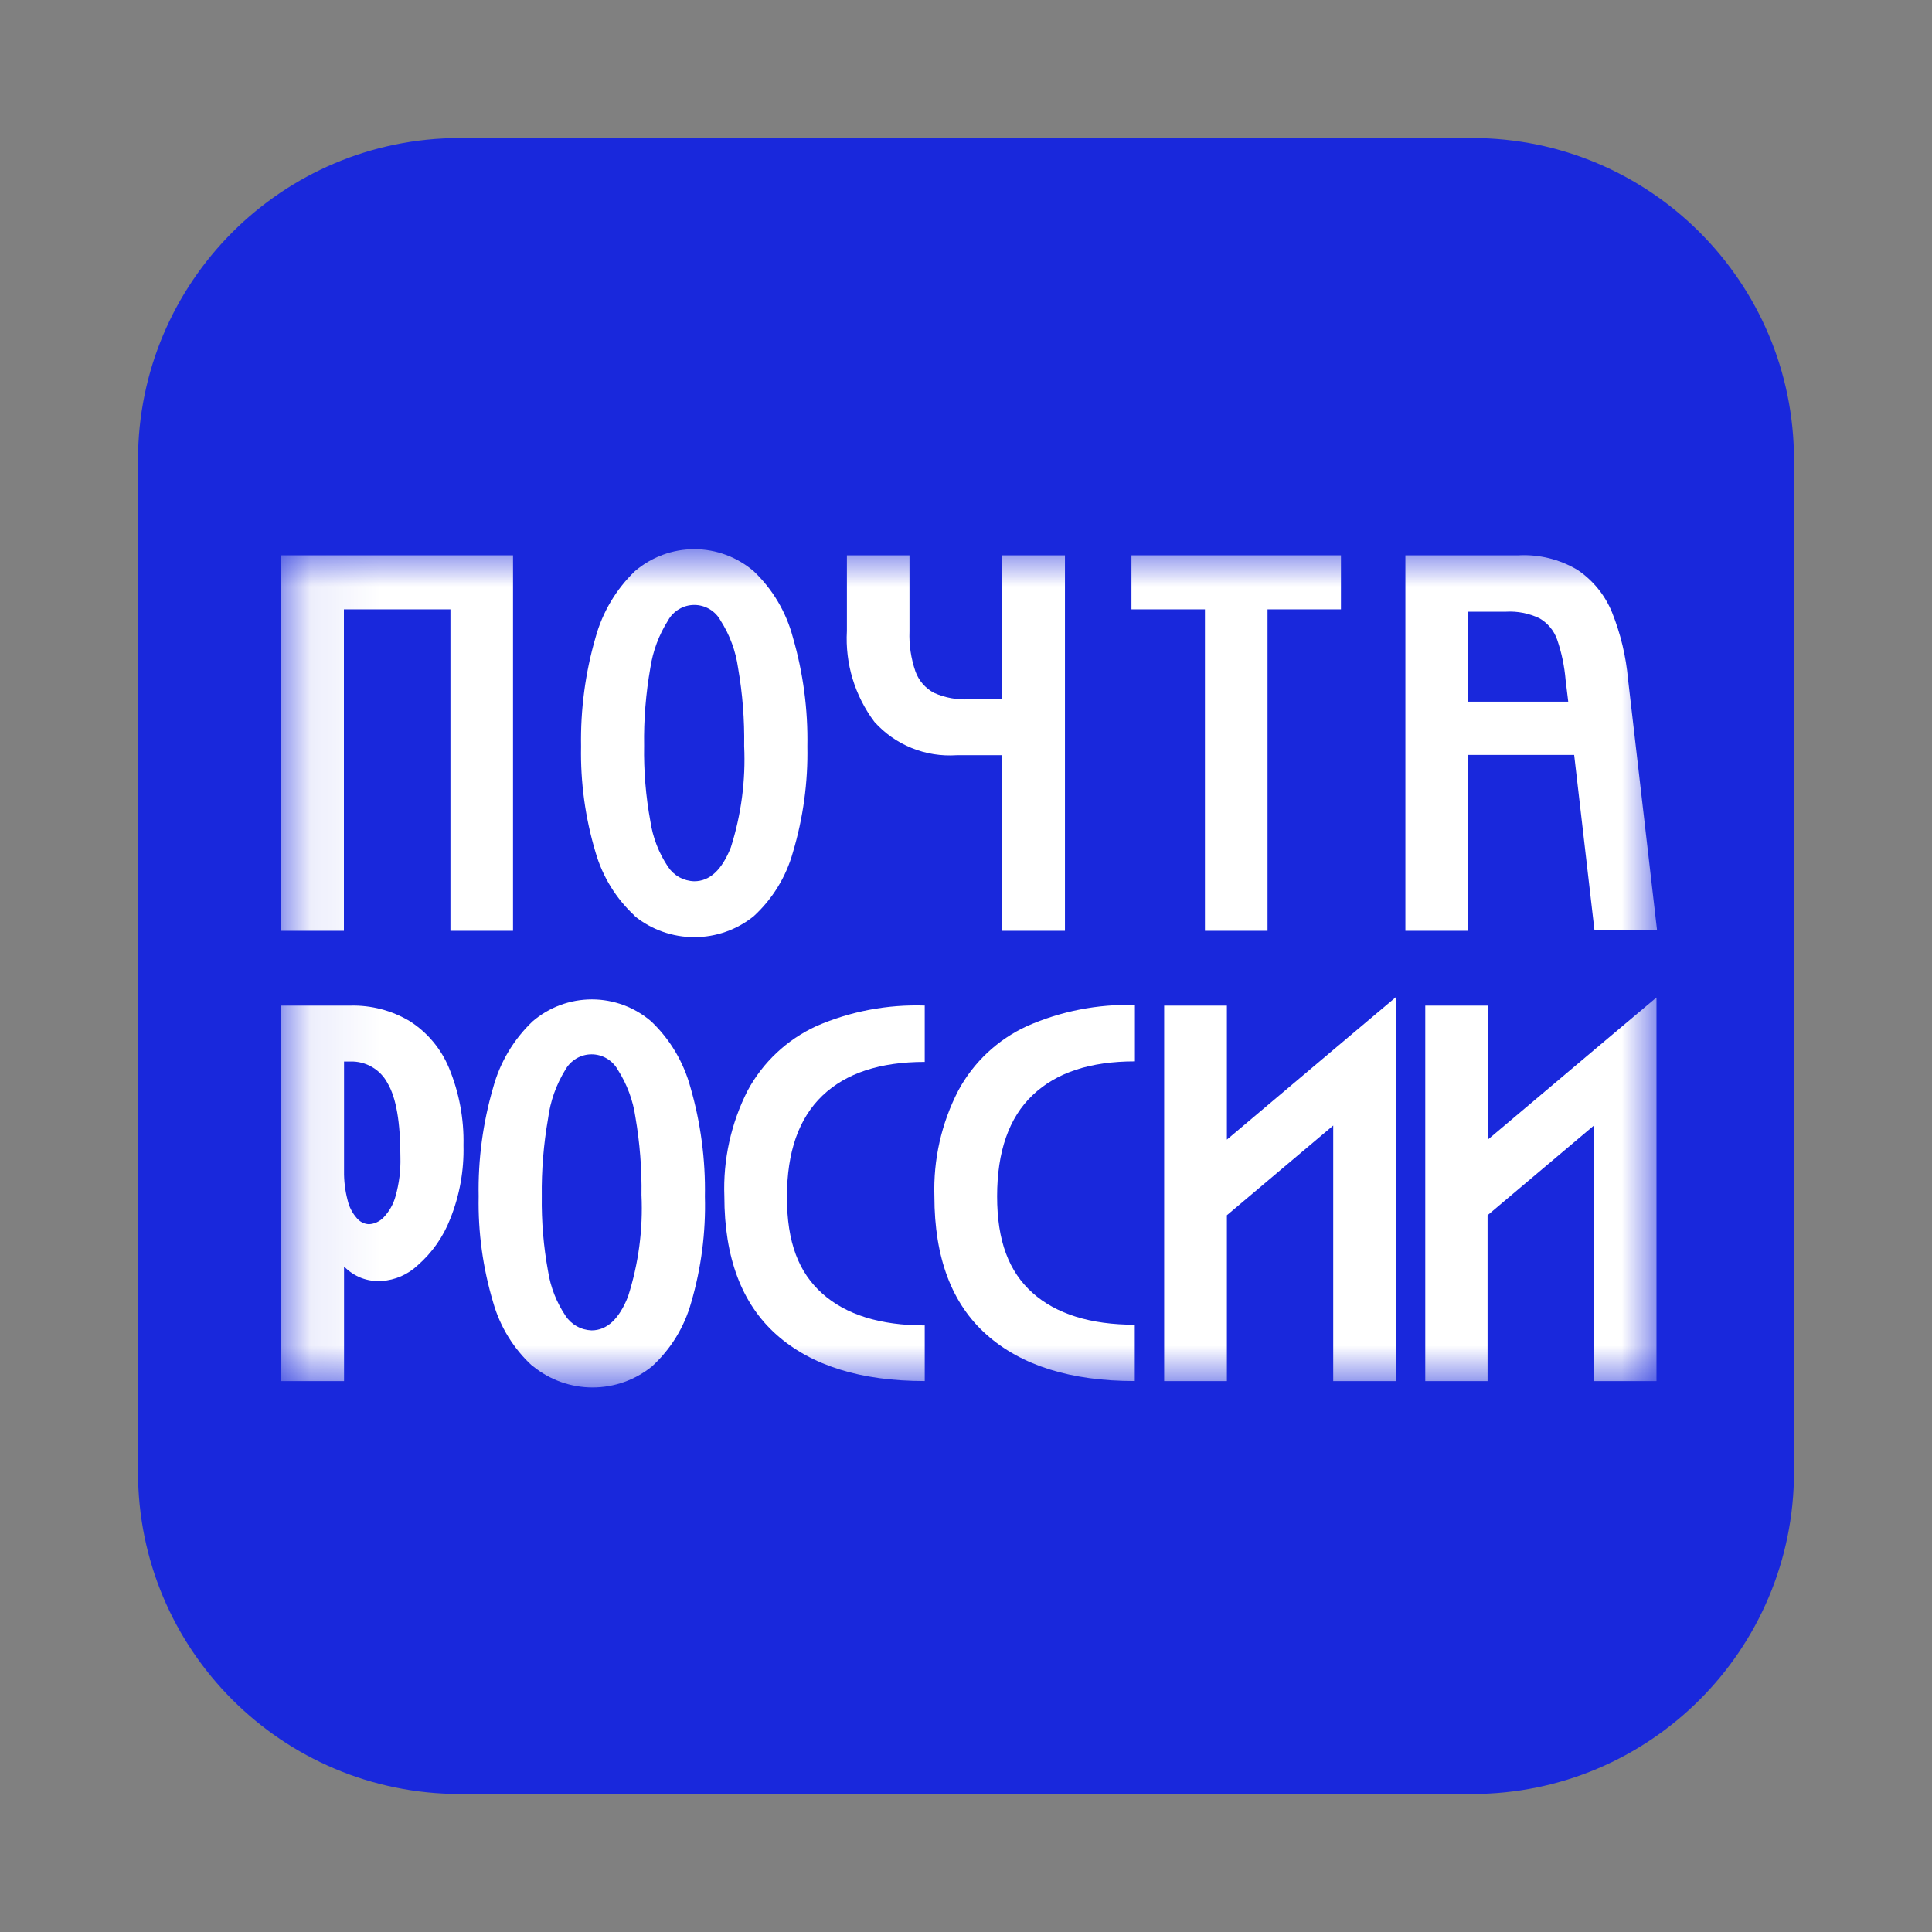 <svg width="28" height="28" viewBox="0 0 28 28" fill="none" xmlns="http://www.w3.org/2000/svg">
<rect x="0" y="0" width="28" height="28" fill="#808080" stroke="none"/>
<g clip-path="url(#clip0_7294_3975)">
<path d="M21.333 2H6.667C4.089 2 2 4.089 2 6.667V21.333C2 23.911 4.089 26 6.667 26H21.333C23.911 26 26 23.911 26 21.333V6.667C26 4.089 23.911 2 21.333 2Z" fill="#1928DC"/>
<mask id="mask0_7294_3975" style="mask-type:luminance" maskUnits="userSpaceOnUse" x="4" y="7" width="21" height="14">
<path d="M24.011 7.958H4.077V20.106H24.011V7.958Z" fill="white"/>
</mask>
<g mask="url(#mask0_7294_3975)">
<path d="M7.435 8.048V13.49H6.528V8.831H4.984V13.49H4.077V8.048H7.435Z" fill="white"/>
<path d="M9.202 13.276C8.931 13.027 8.733 12.707 8.631 12.352C8.482 11.855 8.411 11.337 8.421 10.818C8.412 10.284 8.482 9.752 8.631 9.239C8.731 8.873 8.929 8.54 9.202 8.277C9.442 8.072 9.747 7.959 10.062 7.959C10.377 7.959 10.682 8.072 10.922 8.277C11.197 8.538 11.394 8.87 11.491 9.237C11.64 9.75 11.711 10.283 11.701 10.818C11.711 11.338 11.64 11.856 11.491 12.354C11.392 12.709 11.195 13.029 10.924 13.278C10.68 13.475 10.376 13.582 10.062 13.582C9.749 13.582 9.444 13.475 9.2 13.278L9.202 13.276ZM9.425 11.899C9.46 12.136 9.548 12.363 9.681 12.562C9.723 12.625 9.779 12.677 9.845 12.714C9.912 12.75 9.986 12.77 10.061 12.772C10.286 12.772 10.462 12.609 10.592 12.281C10.743 11.806 10.808 11.309 10.785 10.811C10.791 10.433 10.762 10.055 10.697 9.682C10.663 9.437 10.577 9.202 10.443 8.993C10.406 8.925 10.351 8.868 10.284 8.828C10.216 8.788 10.14 8.767 10.062 8.767C9.984 8.767 9.908 8.788 9.841 8.828C9.774 8.868 9.718 8.925 9.681 8.993C9.549 9.202 9.462 9.436 9.425 9.68C9.36 10.052 9.329 10.429 9.335 10.807C9.329 11.173 9.359 11.539 9.425 11.899Z" fill="white"/>
<path d="M14.526 8.048V10.135H14.046C13.871 10.144 13.697 10.113 13.538 10.042C13.412 9.976 13.315 9.864 13.267 9.73C13.203 9.543 13.173 9.346 13.181 9.148V8.048H12.274V9.144C12.247 9.617 12.389 10.084 12.673 10.462C12.822 10.628 13.007 10.758 13.213 10.841C13.42 10.925 13.643 10.96 13.865 10.945H14.526V13.49H15.434V8.048H14.526Z" fill="white"/>
<path d="M19.434 8.831H18.37V13.49H17.463V8.831H16.398V8.048H19.434V8.831Z" fill="white"/>
<path d="M21.279 8.048H22.006C22.305 8.032 22.602 8.105 22.86 8.258C23.085 8.408 23.26 8.623 23.362 8.873C23.487 9.184 23.565 9.512 23.595 9.845L24.015 13.48H23.108L22.814 10.941H21.275V13.49H20.368V8.048H21.279ZM21.279 10.169H22.728L22.69 9.856C22.673 9.655 22.632 9.457 22.566 9.266C22.52 9.137 22.43 9.03 22.312 8.961C22.16 8.888 21.991 8.855 21.823 8.865H21.279V10.169Z" fill="white"/>
<path d="M5.077 14.574C5.379 14.566 5.678 14.644 5.938 14.799C6.192 14.961 6.391 15.197 6.507 15.477C6.654 15.832 6.726 16.215 6.717 16.6C6.726 16.964 6.661 17.326 6.525 17.664C6.425 17.924 6.263 18.155 6.053 18.338C5.911 18.472 5.727 18.552 5.532 18.565C5.432 18.572 5.33 18.557 5.236 18.521C5.142 18.484 5.057 18.428 4.986 18.355V20.016H4.077V14.574H5.077ZM5.037 17.391C5.059 17.489 5.105 17.579 5.171 17.654C5.193 17.68 5.22 17.702 5.25 17.717C5.28 17.732 5.314 17.741 5.348 17.742C5.427 17.738 5.502 17.703 5.558 17.645C5.642 17.557 5.703 17.449 5.734 17.331C5.785 17.15 5.808 16.962 5.803 16.774C5.803 16.266 5.742 15.907 5.616 15.697C5.565 15.6 5.487 15.519 5.392 15.464C5.297 15.409 5.189 15.381 5.079 15.384H4.986V16.971C4.984 17.113 5.001 17.254 5.037 17.391Z" fill="white"/>
<path d="M7.718 19.799C7.445 19.55 7.247 19.229 7.147 18.874C6.998 18.376 6.927 17.858 6.937 17.339C6.927 16.806 6.998 16.274 7.147 15.762C7.246 15.396 7.444 15.064 7.718 14.803C7.957 14.597 8.262 14.484 8.578 14.484C8.893 14.484 9.198 14.597 9.438 14.803C9.712 15.063 9.908 15.395 10.007 15.76C10.155 16.273 10.226 16.806 10.216 17.341C10.23 17.86 10.163 18.379 10.017 18.878C9.918 19.233 9.722 19.553 9.45 19.802C9.207 20 8.902 20.108 8.588 20.108C8.274 20.108 7.97 20 7.726 19.802L7.718 19.799ZM7.943 18.424C7.979 18.656 8.066 18.876 8.197 19.071C8.238 19.133 8.294 19.185 8.359 19.221C8.425 19.258 8.498 19.278 8.573 19.281C8.796 19.281 8.973 19.117 9.102 18.79C9.254 18.315 9.32 17.818 9.297 17.32C9.303 16.942 9.273 16.563 9.209 16.19C9.174 15.947 9.087 15.713 8.955 15.506C8.917 15.438 8.862 15.381 8.795 15.341C8.728 15.301 8.651 15.28 8.574 15.28C8.496 15.28 8.419 15.301 8.352 15.341C8.285 15.381 8.23 15.438 8.192 15.506C8.06 15.721 7.975 15.961 7.943 16.211C7.878 16.584 7.847 16.961 7.852 17.339C7.847 17.703 7.877 18.066 7.943 18.424Z" fill="white"/>
<path d="M10.836 15.804C11.057 15.394 11.406 15.067 11.829 14.872C12.325 14.656 12.862 14.555 13.402 14.573V15.39C12.755 15.39 12.262 15.552 11.919 15.879C11.577 16.207 11.405 16.692 11.405 17.349C11.405 18.006 11.575 18.441 11.917 18.747C12.26 19.054 12.757 19.209 13.402 19.209V20.015C12.474 20.015 11.758 19.792 11.254 19.344C10.75 18.896 10.498 18.227 10.498 17.339C10.478 16.807 10.595 16.278 10.836 15.804Z" fill="white"/>
<path d="M13.889 15.804C14.11 15.393 14.46 15.066 14.884 14.871C15.376 14.654 15.91 14.55 16.448 14.565V15.382C15.803 15.382 15.31 15.543 14.966 15.871C14.621 16.198 14.451 16.692 14.451 17.338C14.451 17.985 14.621 18.43 14.964 18.737C15.306 19.043 15.803 19.199 16.446 19.199V20.015C15.518 20.015 14.802 19.791 14.298 19.343C13.794 18.896 13.542 18.227 13.542 17.338C13.525 16.806 13.644 16.277 13.889 15.804Z" fill="white"/>
<path d="M17.781 14.574V16.516L19.322 15.216L20.229 14.452V20.016H19.322V16.312L17.781 17.612V20.016H16.872V14.574H17.781Z" fill="white"/>
<path d="M21.563 14.574V16.516L23.104 15.216L24.007 14.456V20.016H23.1V16.312L21.559 17.612V20.016H20.656V14.574H21.563Z" fill="white"/>
</g>
</g>
<defs>
<clipPath id="clip0_7294_3975">
<rect width="24" height="24" fill="white" transform="translate(2 2)"/>
</clipPath>
</defs>
</svg>
